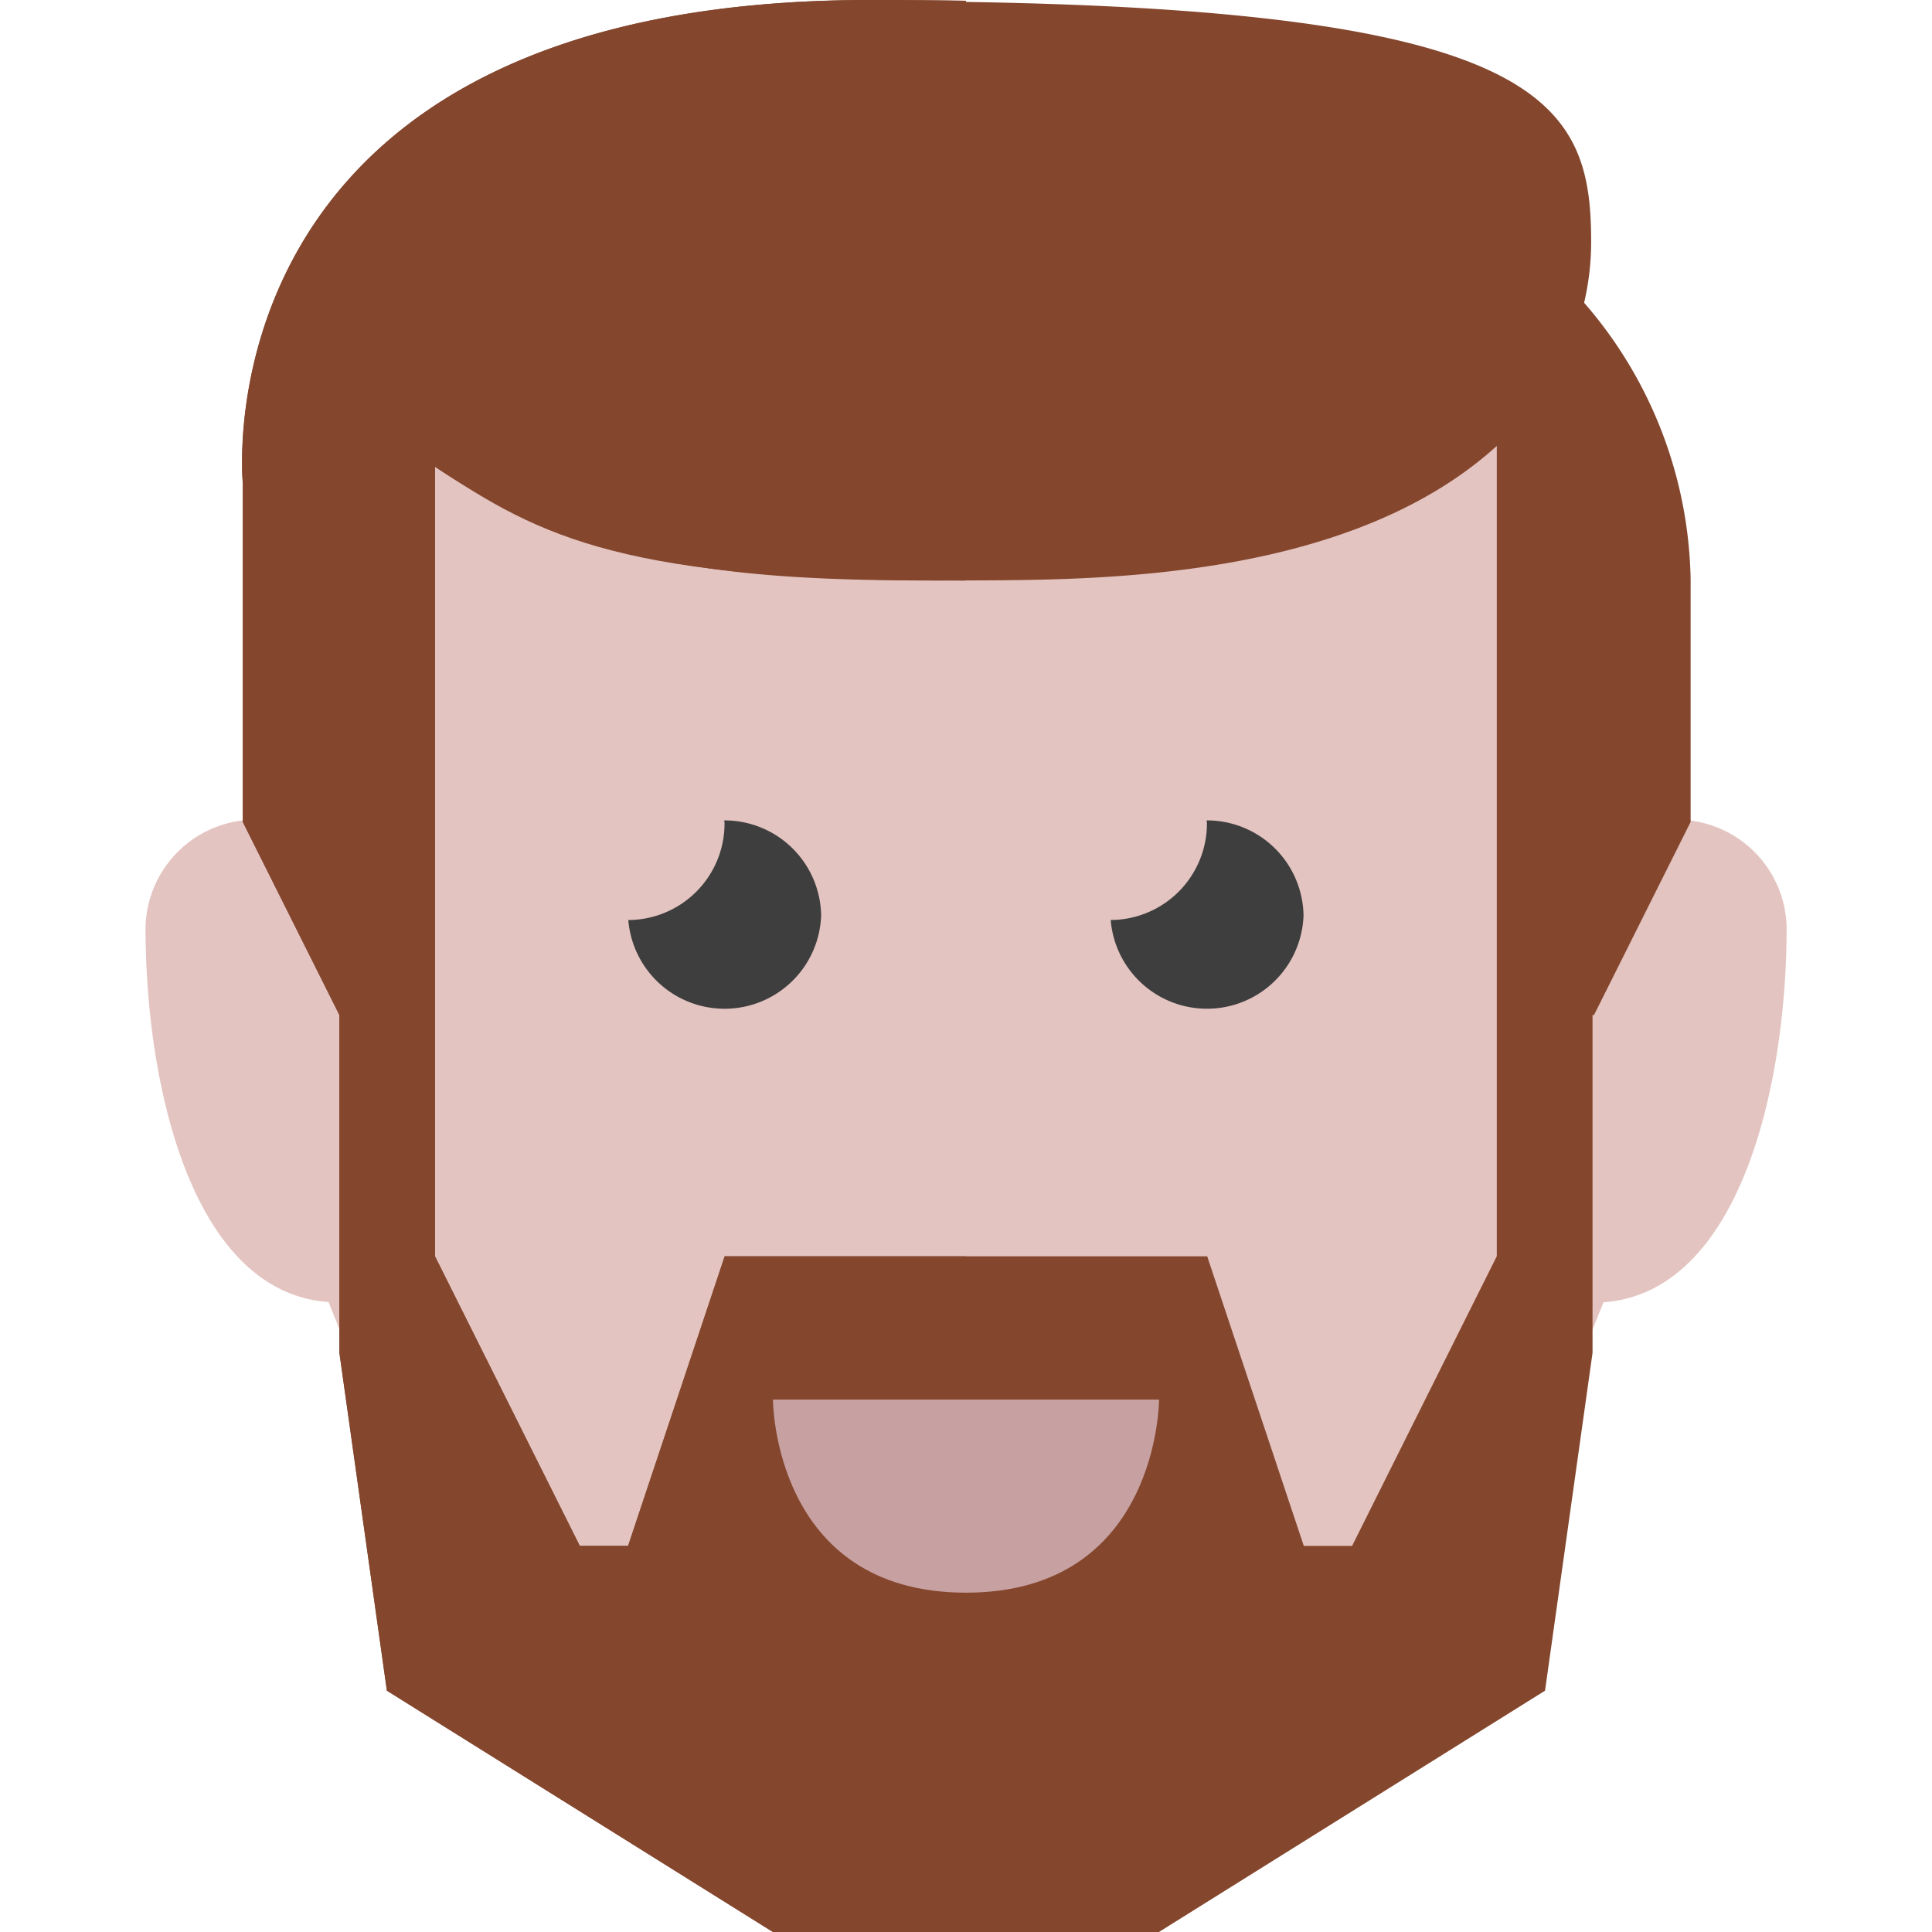 <svg xmlns="http://www.w3.org/2000/svg" xmlns:xlink="http://www.w3.org/1999/xlink" width="96" height="96" viewBox="0 0 96 96">
  <defs>
    <clipPath id="clip-path">
      <rect id="Bildschirmfoto_2019-06-16_um_17.29.45" data-name="Bildschirmfoto 2019-06-16 um 17.29.45" width="96" height="96" rx="8" transform="translate(913 17603)" fill="rgba(255,255,255,0.1)"/>
    </clipPath>
  </defs>
  <g id="Gruppe_maskieren_65" data-name="Gruppe maskieren 65" transform="translate(-913 -17603)" clip-path="url(#clip-path)">
    <g id="Webalys-Kameleon.pics-Boss-4" transform="translate(829.102 17535.852)">
      <g id="Gruppe_215" data-name="Gruppe 215">
        <path id="Pfad_1265" data-name="Pfad 1265" d="M-781.977-17444.723h-12.736a7.17,7.17,0,0,1-5.369-2.4l-12.235-9.59-7.693-19.236c-6.8-.492-9.093-10.8-9.093-18.6a5.468,5.468,0,0,1,4.8-5.328c2.361,0,2.4,2.58,2.4,2.66v-2.66c.044-21.582,2.456-35.973,33.575-35.973s33.531,14.391,33.57,35.973v2.662s0-2.662,2.4-2.662a5.464,5.464,0,0,1,4.8,5.328c0,7.8-2.3,18.115-9.1,18.613l-7.688,19.227-12.257,9.59a7.168,7.168,0,0,1-5.354,2.4Z" transform="translate(920.232 17607.795)" fill="#e3c4c0"/>
        <path id="Pfad_1271" data-name="Pfad 1271" d="M162.611,82.194a13.218,13.218,0,0,0,.35-3.026c0-6.816-2.178-11.47-31.063-11.924v-.058c-1.52-.024-3.091-.038-4.76-.038-30.013,0-31.277,19.137-31.212,23.212a7.5,7.5,0,0,0,.034.772v16.859l4.8,9.593V134.37l2.36,16.787L122.3,163.148h19.185l19.185-11.991,2.36-16.787V117.583h.074l4.8-9.593V95.926a21.5,21.5,0,0,0-5.29-13.732Zm-11.528,61.769h-2.4l-4.8-14.389H119.907l-4.8,14.389h-2.4l-7.194-14.389V90.345c8.007,5.386,16.336,5.688,26.38,5.645h0c6.235-.029,18.926.074,26.38-6.684v40.262Z" fill="#84462d"/>
        <path id="Pfad_1272" data-name="Pfad 1272" d="M131.9,95.993V67.186c-1.518-.024-3.089-.038-4.758-.038-33.574,0-31.176,23.981-31.176,23.981v16.861l4.8,9.593V134.37l2.36,16.787,19.185,11.991H131.9V129.574H119.907l-4.8,14.389h-2.4l-7.194-14.389V90.326C110.768,93.856,114.957,96.058,131.9,95.993Z" fill="#84462d"/>
        <g id="Gruppe_205" data-name="Gruppe 205">
          <path id="Pfad_1273" data-name="Pfad 1273" d="M124.7,112.713a4.8,4.8,0,0,0-4.8-4.8h-.014c0,.053.014.1.014.151a4.8,4.8,0,0,1-4.782,4.8,4.8,4.8,0,0,0,9.578-.151Z" fill="#3e3e3f"/>
        </g>
        <g id="Gruppe_206" data-name="Gruppe 206">
          <path id="Pfad_1274" data-name="Pfad 1274" d="M148.67,112.713a4.8,4.8,0,0,0-4.8-4.8h-.014c0,.05.014.1.014.149a4.8,4.8,0,0,1-4.782,4.8,4.8,4.8,0,0,0,9.578-.149Z" fill="#3e3e3f"/>
        </g>
        <g id="Gruppe_214" data-name="Gruppe 214">
          <path id="Pfad_1281" data-name="Pfad 1281" d="M122.305,136.694H141.49s0,9.593-9.593,9.593S122.305,136.694,122.305,136.694Z" fill="#c7a1a1"/>
        </g>
      </g>
    </g>
  </g>
</svg>
